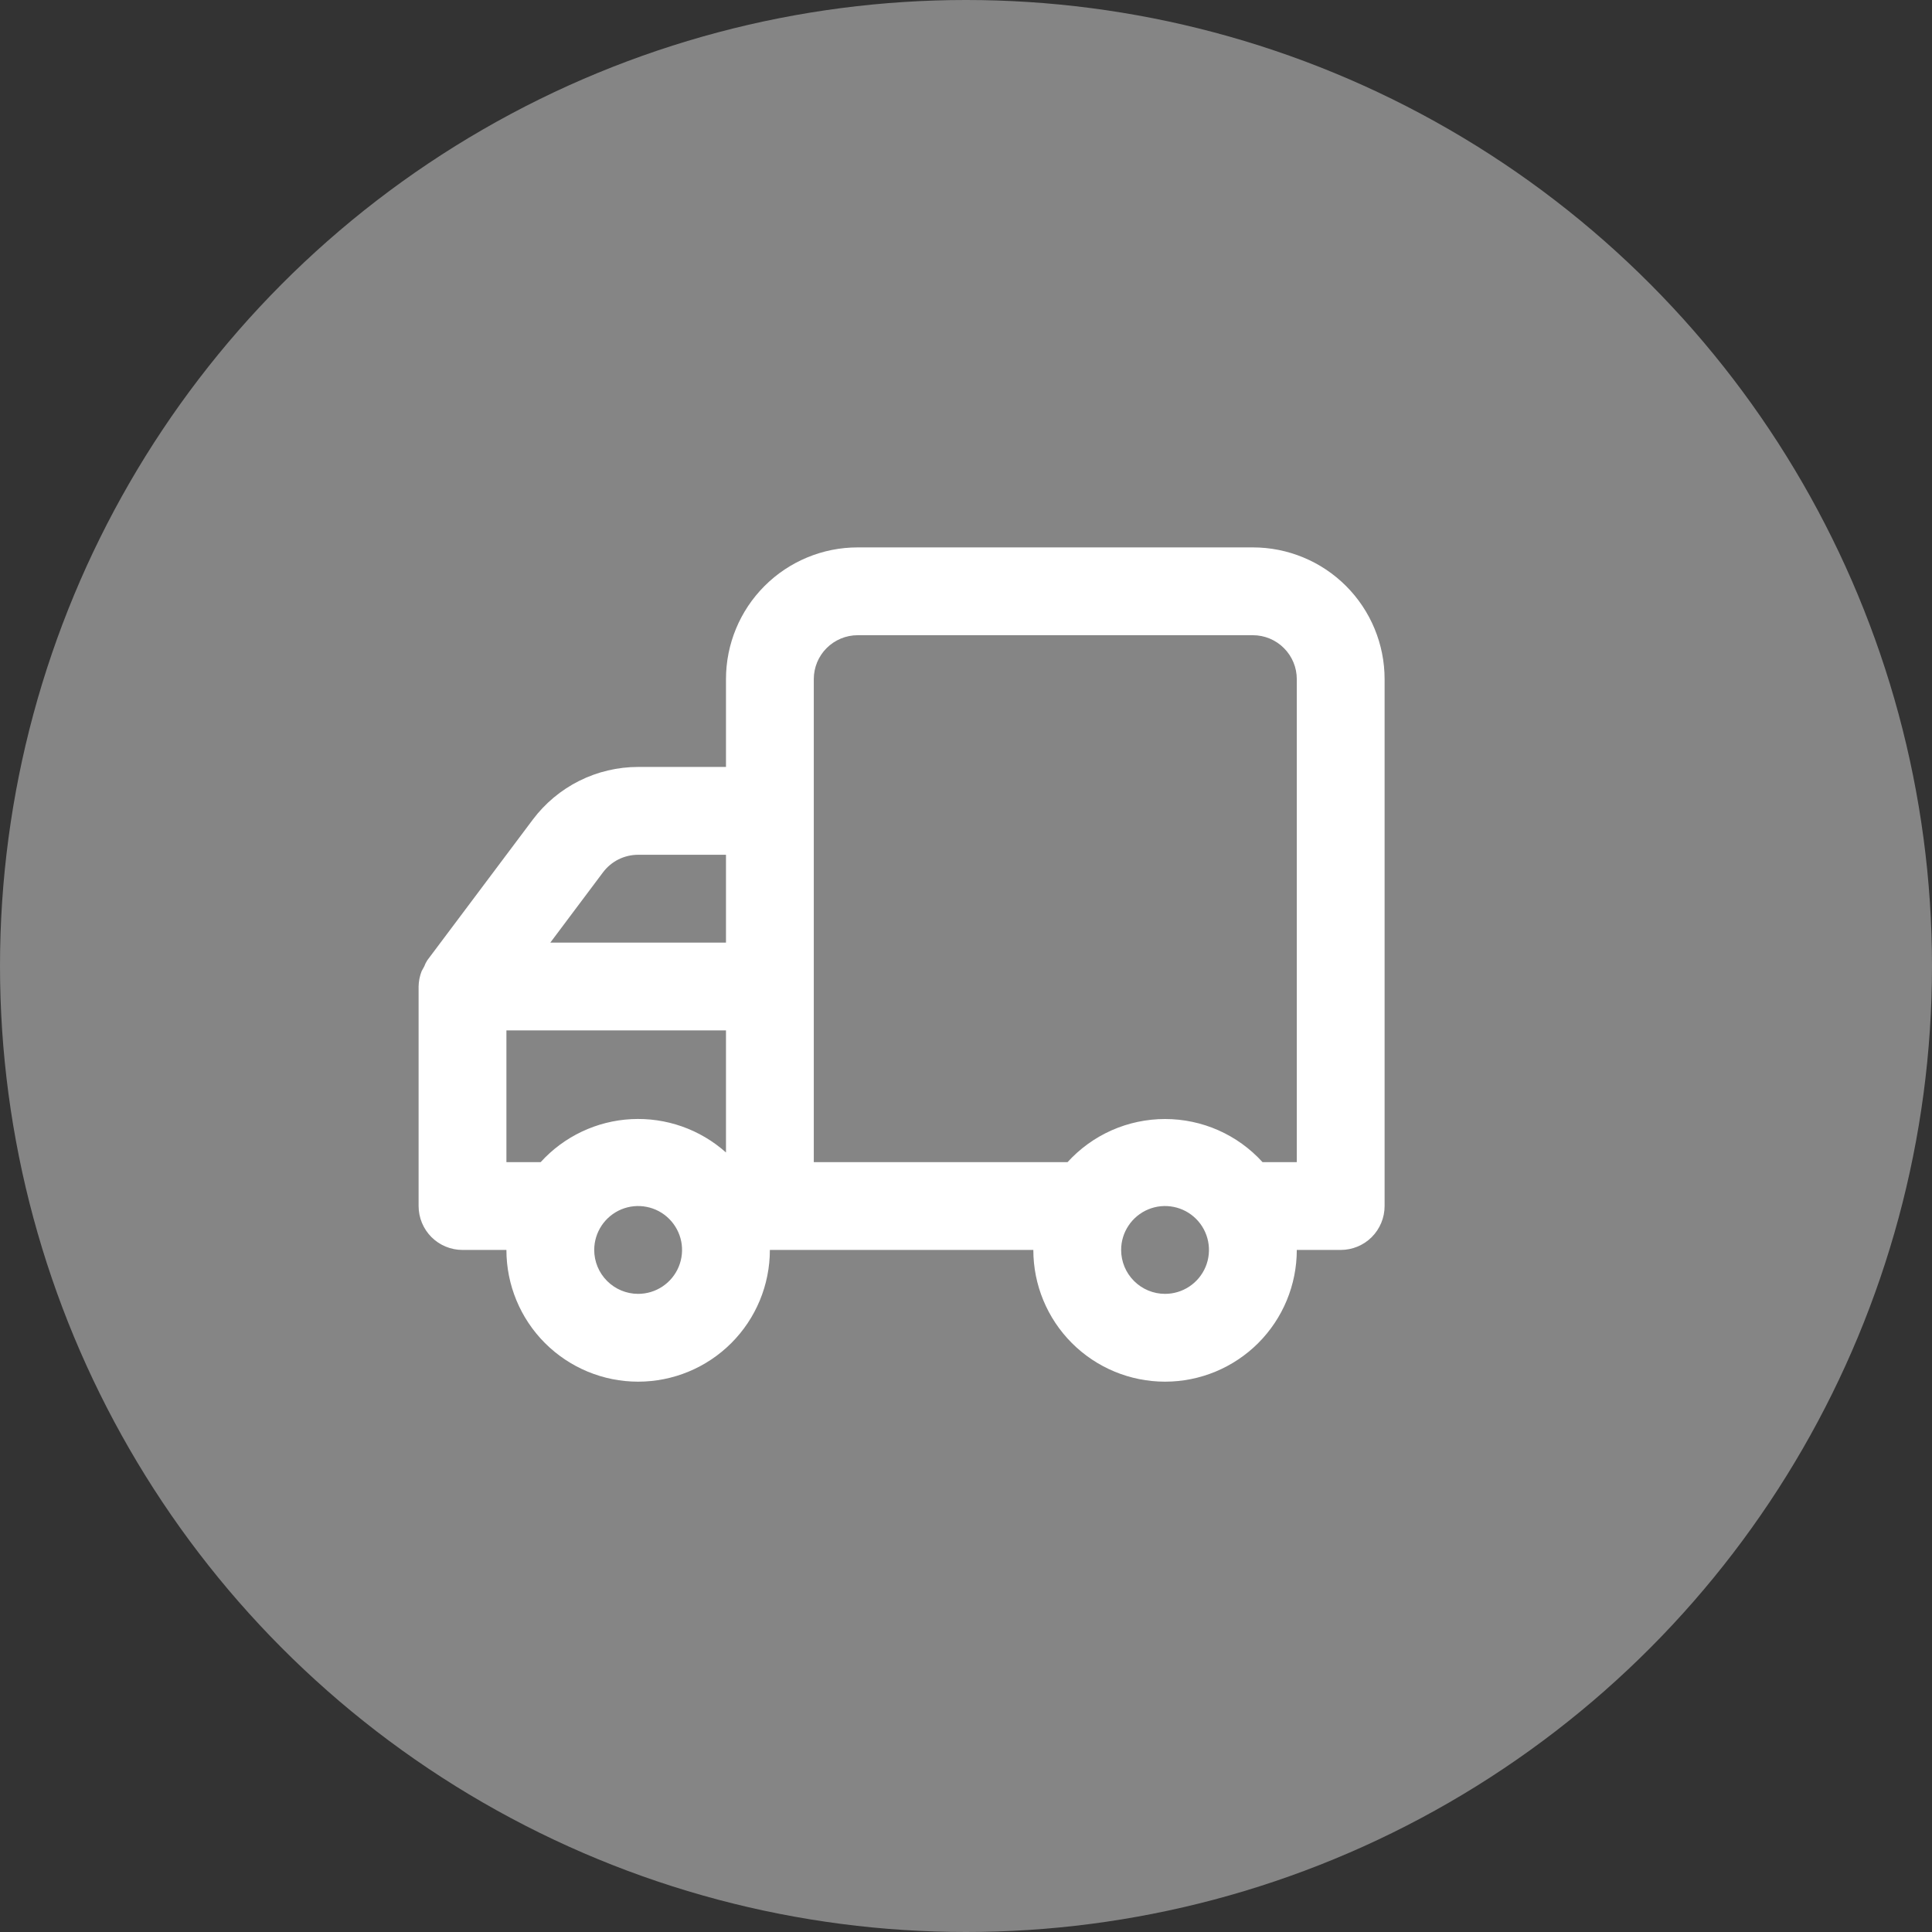 <svg width="60" height="60" viewBox="0 0 60 60" fill="none" xmlns="http://www.w3.org/2000/svg">
<rect x="0" y="0" width="60" height="60" fill="#333333" stroke="none"/>
<g clip-path="url(#clip0_157_4897)">
<circle cx="30" cy="30" r="30" fill="#858585"/>
<path d="M13 30.636V37.455C13 37.816 13.144 38.163 13.399 38.419C13.655 38.675 14.002 38.818 14.364 38.818H15.727C15.727 39.903 16.158 40.944 16.925 41.711C17.693 42.478 18.733 42.909 19.818 42.909C20.903 42.909 21.944 42.478 22.711 41.711C23.478 40.944 23.909 39.903 23.909 38.818H32.091C32.091 39.903 32.522 40.944 33.289 41.711C34.056 42.478 35.097 42.909 36.182 42.909C37.267 42.909 38.307 42.478 39.075 41.711C39.842 40.944 40.273 39.903 40.273 38.818H41.636C41.998 38.818 42.345 38.675 42.601 38.419C42.856 38.163 43 37.816 43 37.455V21.091C43 20.006 42.569 18.965 41.802 18.198C41.035 17.431 39.994 17 38.909 17H26.636C25.551 17 24.511 17.431 23.744 18.198C22.977 18.965 22.546 20.006 22.546 21.091V23.818H19.818C19.183 23.818 18.557 23.966 17.989 24.25C17.421 24.534 16.927 24.947 16.546 25.454L13.273 29.818C13.233 29.878 13.201 29.942 13.177 30.009L13.095 30.159C13.035 30.311 13.003 30.473 13 30.636ZM34.818 38.818C34.818 38.548 34.898 38.285 35.048 38.061C35.198 37.836 35.411 37.662 35.66 37.558C35.909 37.455 36.183 37.428 36.448 37.481C36.712 37.533 36.955 37.663 37.146 37.854C37.337 38.045 37.467 38.288 37.519 38.552C37.572 38.817 37.545 39.091 37.442 39.34C37.338 39.589 37.164 39.802 36.939 39.952C36.715 40.102 36.452 40.182 36.182 40.182C35.82 40.182 35.473 40.038 35.218 39.782C34.962 39.527 34.818 39.18 34.818 38.818ZM25.273 21.091C25.273 20.729 25.416 20.382 25.672 20.127C25.928 19.871 26.275 19.727 26.636 19.727H38.909C39.271 19.727 39.618 19.871 39.873 20.127C40.129 20.382 40.273 20.729 40.273 21.091V36.091H39.209C38.826 35.669 38.358 35.332 37.837 35.101C37.316 34.871 36.752 34.752 36.182 34.752C35.612 34.752 35.048 34.871 34.527 35.101C34.005 35.332 33.538 35.669 33.154 36.091H25.273V21.091ZM22.546 29.273H17.091L18.727 27.091C18.854 26.922 19.019 26.784 19.208 26.689C19.398 26.595 19.607 26.546 19.818 26.546H22.546V29.273ZM18.454 38.818C18.454 38.548 18.535 38.285 18.684 38.061C18.834 37.836 19.047 37.662 19.296 37.558C19.546 37.455 19.82 37.428 20.084 37.481C20.349 37.533 20.592 37.663 20.782 37.854C20.973 38.045 21.103 38.288 21.156 38.552C21.208 38.817 21.181 39.091 21.078 39.34C20.975 39.589 20.8 39.802 20.576 39.952C20.352 40.102 20.088 40.182 19.818 40.182C19.456 40.182 19.11 40.038 18.854 39.782C18.598 39.527 18.454 39.18 18.454 38.818ZM15.727 32H22.546V35.791C21.741 35.072 20.684 34.7 19.606 34.756C18.529 34.812 17.517 35.292 16.791 36.091H15.727V32Z" fill="white"/>
</g>
<defs>
<clipPath id="clip0_157_4897">
<rect width="60" height="60" fill="white"/>
</clipPath>
</defs>
</svg>
